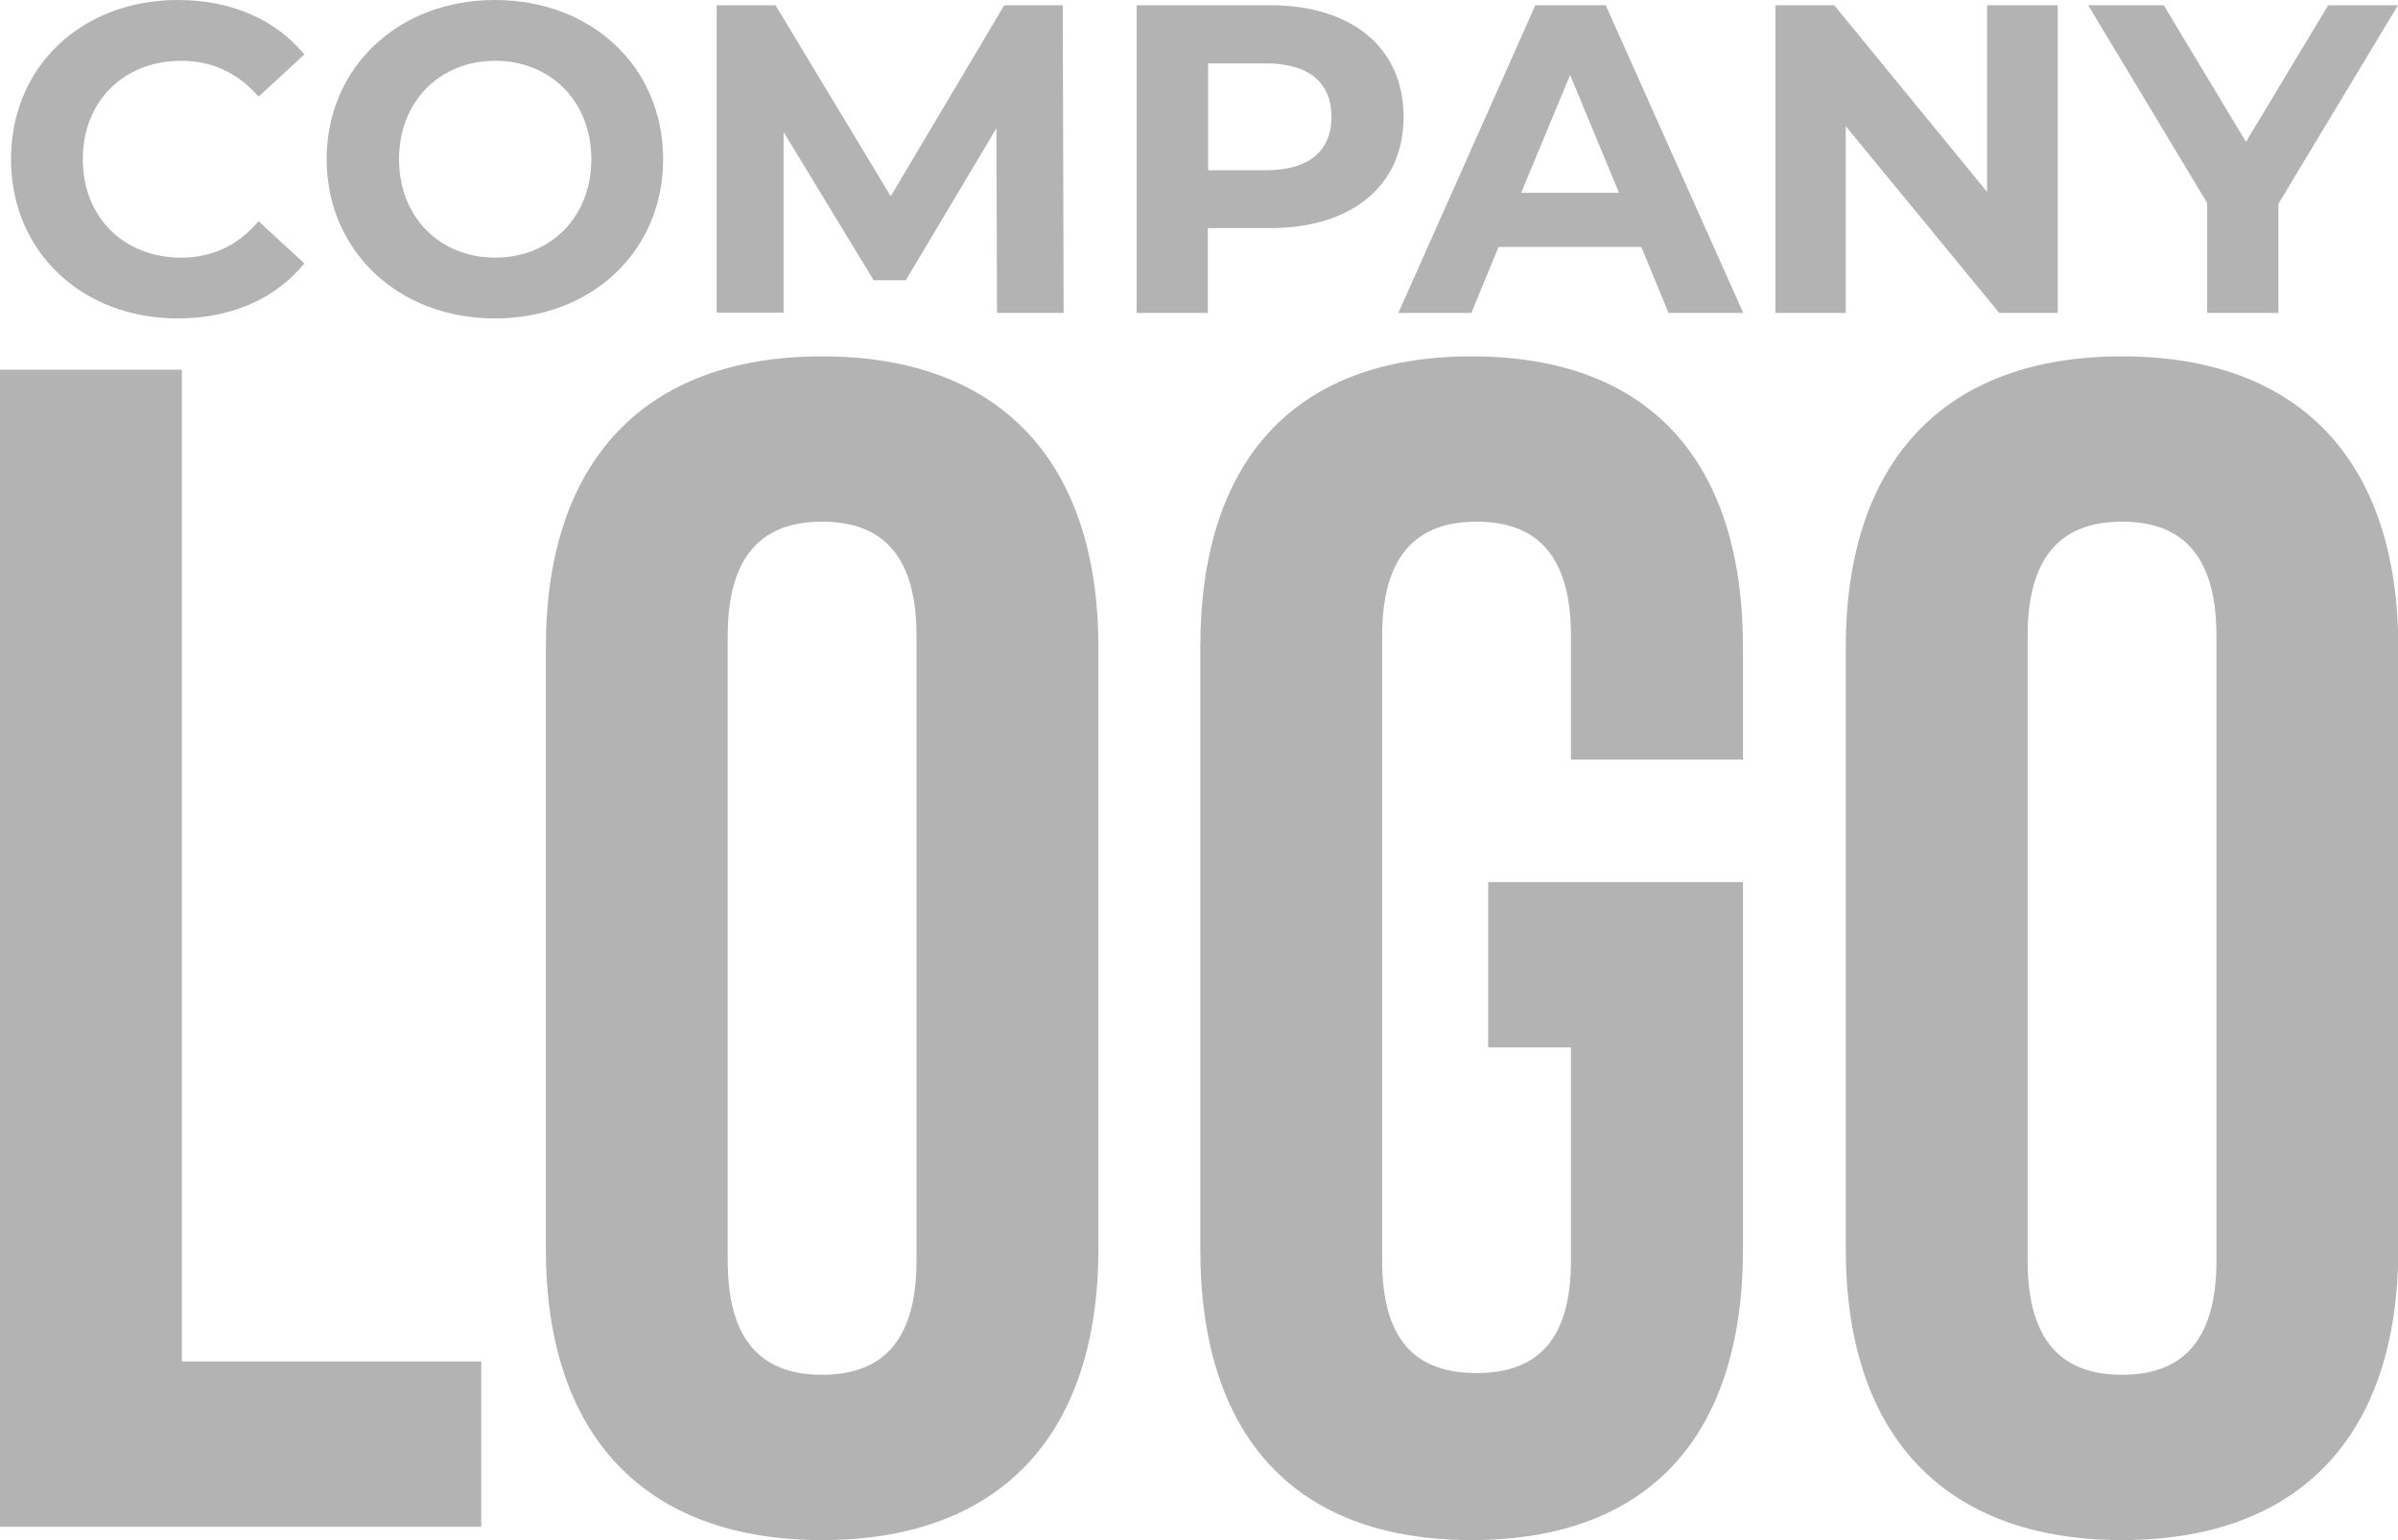 <?xml version="1.0" encoding="UTF-8"?><svg id="Layer_2" xmlns="http://www.w3.org/2000/svg" viewBox="0 0 82.81 53.2"><defs><style>.cls-1{fill:#b3b3b3;}</style></defs><g id="Layer_1-2"><g><g><path class="cls-1" d="M0,12.77H6.28V47.03h10.34v5.71H0V12.77Z"/><path class="cls-1" d="M18.85,22.36c0-6.4,3.37-10.05,9.54-10.05s9.54,3.65,9.54,10.05v20.79c0,6.4-3.37,10.05-9.54,10.05s-9.54-3.65-9.54-10.05V22.36Zm6.28,21.19c0,2.86,1.26,3.94,3.26,3.94s3.26-1.08,3.26-3.94V21.96c0-2.86-1.26-3.94-3.26-3.94s-3.26,1.09-3.26,3.94v21.59Z"/><path class="cls-1" d="M51.4,30.47h8.79v12.68c0,6.4-3.2,10.05-9.37,10.05s-9.37-3.65-9.37-10.05V22.36c0-6.4,3.2-10.05,9.37-10.05s9.37,3.65,9.37,10.05v3.88h-5.94v-4.28c0-2.86-1.26-3.94-3.26-3.94s-3.26,1.09-3.26,3.94v21.59c0,2.86,1.26,3.88,3.26,3.88s3.26-1.03,3.26-3.88v-7.37h-2.86v-5.71Z"/><path class="cls-1" d="M63.74,22.36c0-6.4,3.37-10.05,9.54-10.05s9.54,3.65,9.54,10.05v20.79c0,6.4-3.37,10.05-9.54,10.05s-9.54-3.65-9.54-10.05V22.36Zm6.28,21.19c0,2.86,1.26,3.94,3.26,3.94s3.26-1.08,3.26-3.94V21.96c0-2.86-1.26-3.94-3.26-3.94s-3.26,1.09-3.26,3.94v21.59Z"/></g><g><path class="cls-1" d="M.38,5.5C.38,2.29,2.83,0,6.14,0c1.84,0,3.37,.67,4.37,1.88l-1.58,1.46c-.71-.82-1.61-1.24-2.67-1.24-1.99,0-3.4,1.4-3.4,3.4s1.41,3.4,3.4,3.4c1.06,0,1.96-.42,2.67-1.26l1.58,1.46c-1,1.23-2.54,1.9-4.39,1.9C2.83,10.99,.38,8.7,.38,5.5Z"/><path class="cls-1" d="M11.28,5.5c0-3.16,2.46-5.5,5.81-5.5s5.81,2.32,5.81,5.5-2.47,5.5-5.81,5.5-5.81-2.34-5.81-5.5Zm9.14,0c0-2.02-1.43-3.4-3.32-3.4s-3.32,1.38-3.32,3.4,1.43,3.4,3.32,3.4,3.32-1.38,3.32-3.4Z"/><path class="cls-1" d="M34.43,10.81l-.02-6.38-3.13,5.25h-1.11l-3.11-5.12v6.24h-2.31V.18h2.03l3.98,6.6L34.68,.18h2.02l.03,10.63h-2.31Z"/><path class="cls-1" d="M48.47,4.04c0,2.37-1.78,3.84-4.62,3.84h-2.14v2.93h-2.46V.18h4.6c2.84,0,4.62,1.47,4.62,3.86Zm-2.49,0c0-1.17-.76-1.85-2.26-1.85h-2v3.69h2c1.5,0,2.26-.68,2.26-1.84Z"/><path class="cls-1" d="M56.68,8.53h-4.93l-.94,2.28h-2.52L53.02,.18h2.43l4.75,10.63h-2.58l-.94-2.28Zm-.77-1.87l-1.69-4.07-1.69,4.07h3.37Z"/><path class="cls-1" d="M71.06,.18V10.81h-2.02l-5.3-6.45v6.45h-2.43V.18h2.03l5.28,6.45V.18h2.43Z"/><path class="cls-1" d="M78.68,7.04v3.77h-2.46v-3.8L72.11,.18h2.61l2.84,4.72L80.4,.18h2.41l-4.13,6.86Z"/></g></g></g></svg>